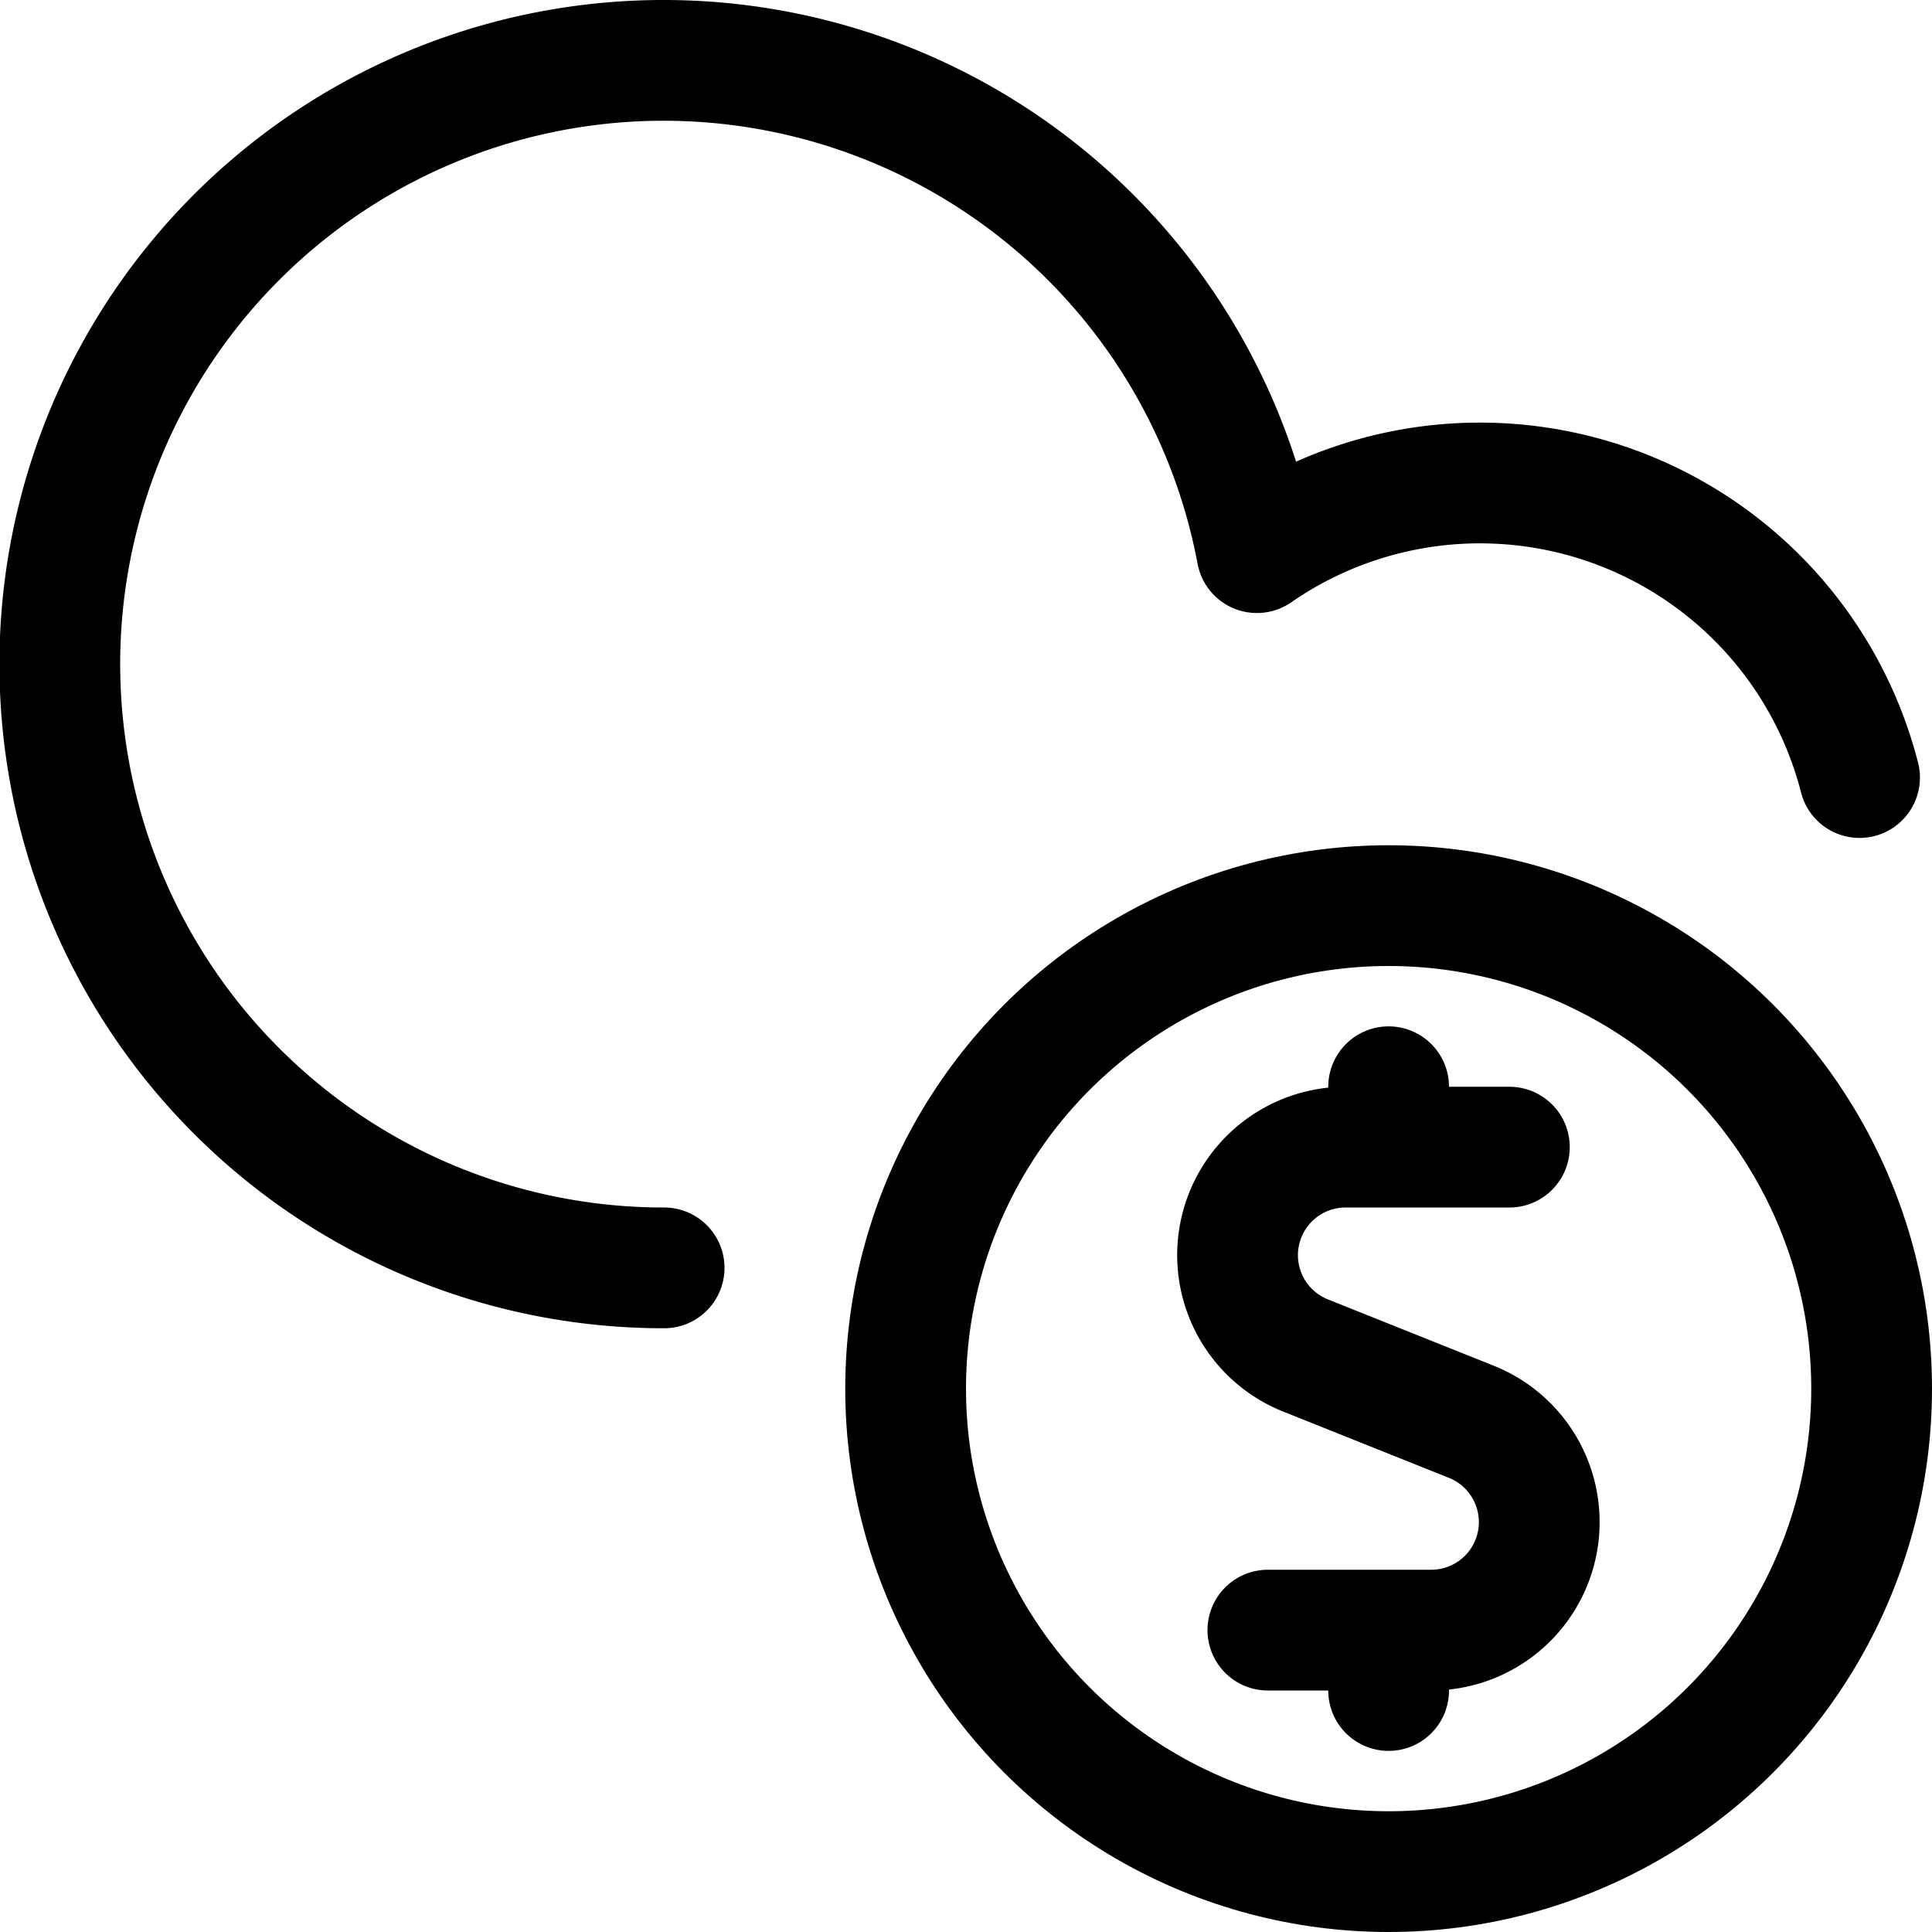 <svg xmlns="http://www.w3.org/2000/svg" viewBox="0 0 24 24" width="24" height="24"><defs><style>.a{fill:none;stroke:#000;stroke-linecap:round;stroke-linejoin:round;stroke-width:1.5px}</style></defs><title>cloud-cash</title><path class="a" d="M18.75 14.25h-2.033a1.342 1.342 0 0 0-.5 2.588l2.063.825a1.342 1.342 0 0 1-.5 2.587h-2.03m1.5-6v-.75m0 7.5v-.75"/><circle class="a" cx="17.25" cy="17.25" r="6"/><path class="a" d="M23.1 9.659a4.868 4.868 0 0 0-7.486-2.794A7.5 7.5 0 1 0 8.25 15.75"/></svg>